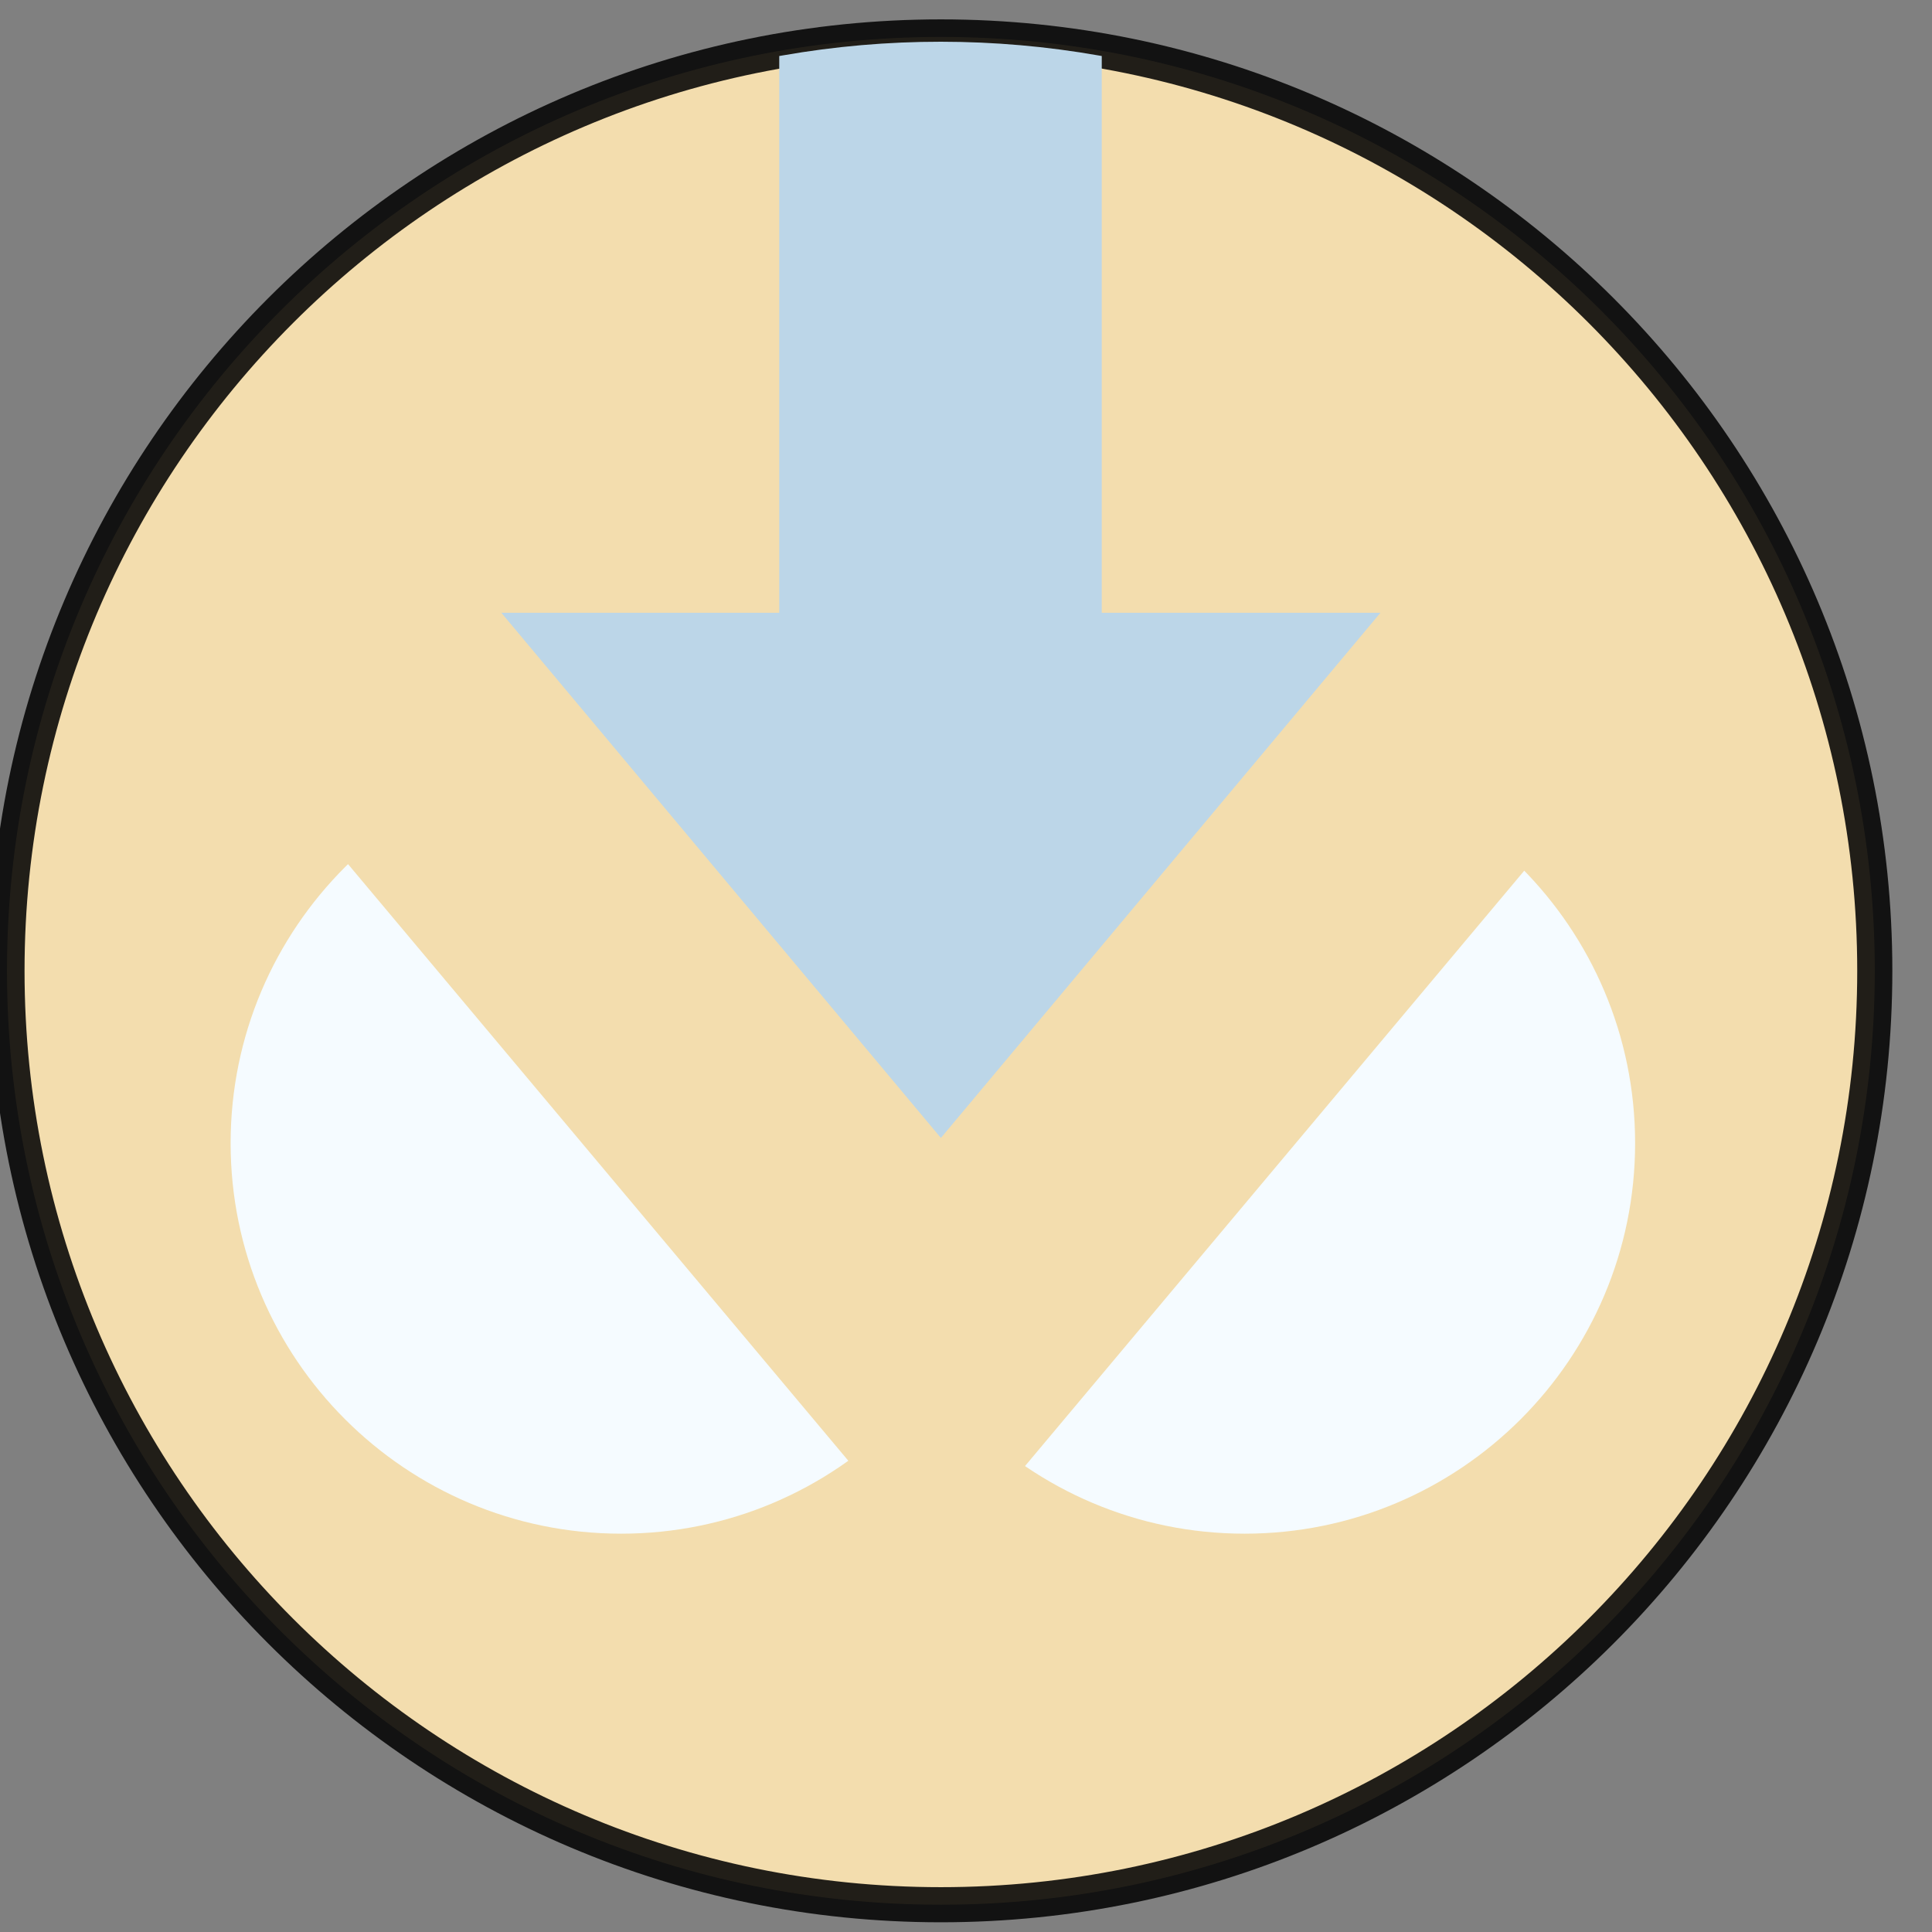 <?xml version="1.0" encoding="UTF-8" standalone="no" ?>
<!DOCTYPE svg PUBLIC "-//W3C//DTD SVG 1.1//EN" "http://www.w3.org/Graphics/SVG/1.1/DTD/svg11.dtd">
<svg xmlns="http://www.w3.org/2000/svg" xmlns:xlink="http://www.w3.org/1999/xlink" version="1.1" width="100" height="100" viewBox="0 0 100 100" xml:space="preserve">
<rect x="0" y="0" width="100" height="100" fill="#808080" stroke="none"/>
<desc>Created with Fabric.js 4.6.0</desc>
<defs>
</defs>
<g transform="matrix(7.27 0 0 7.27 48.7 50.25)" id="_8XSYd9Hy5O288LC-N0Hw"  >
<path style="stroke: rgb(0,0,0); stroke-opacity: 0.86; stroke-width: 0.25; stroke-dasharray: none; stroke-linecap: butt; stroke-dashoffset: 0; stroke-linejoin: miter; stroke-miterlimit: 4; fill: rgb(243,221,174); fill-rule: nonzero; opacity: 1;" vector-effect="non-scaling-stroke"  transform=" translate(0, 0)" d="M 0 -6.649 C 3.67 -6.649 6.649 -3.67 6.649 0 C 6.649 3.67 3.67 6.649 0 6.649 C -3.67 6.649 -6.649 3.67 -6.649 0 C -6.649 -3.67 -3.67 -6.649 0 -6.649 z" stroke-linecap="round" />
</g>
<g transform="matrix(3.04 0 0 3.04 64.42 59.17)" id="WeDwiLEfeJ6HT4gmbxqOp"  >
<path style="stroke: none; stroke-width: 0; stroke-dasharray: none; stroke-linecap: butt; stroke-dashoffset: 0; stroke-linejoin: miter; stroke-miterlimit: 4; fill: rgb(245,251,255); fill-rule: nonzero; opacity: 1;" vector-effect="non-scaling-stroke"  transform=" translate(0, 0)" d="M 0 -6.649 C 3.67 -6.649 6.649 -3.67 6.649 0 C 6.649 3.67 3.67 6.649 0 6.649 C -3.67 6.649 -6.649 3.67 -6.649 0 C -6.649 -3.67 -3.67 -6.649 0 -6.649 z" stroke-linecap="round" />
</g>
<g transform="matrix(1.92 1.61 -2.7 3.22 52.37 50.77)" id="IyrHF0tP5Fi9FBArp01UP"  >
<path style="stroke: none; stroke-width: 0; stroke-dasharray: none; stroke-linecap: butt; stroke-dashoffset: 0; stroke-linejoin: miter; stroke-miterlimit: 4; fill: rgb(243,221,174); fill-rule: nonzero; opacity: 1;" vector-effect="non-scaling-stroke"  transform=" translate(0, 0)" d="M -6.649 -6.649 L 6.649 -6.649 L 6.649 6.649 L -6.649 6.649 z" stroke-linecap="round" />
</g>
<g transform="matrix(3.04 0 0 3.04 32.15 59.17)" id="fu3GzkZ8kvilW3eroxBne"  >
<path style="stroke: none; stroke-width: 0; stroke-dasharray: none; stroke-linecap: butt; stroke-dashoffset: 0; stroke-linejoin: miter; stroke-miterlimit: 4; fill: rgb(245,251,255); fill-rule: nonzero; opacity: 1;" vector-effect="non-scaling-stroke"  transform=" translate(0, 0)" d="M 0 -6.649 C 3.67 -6.649 6.649 -3.67 6.649 0 C 6.649 3.67 3.67 6.649 0 6.649 C -3.67 6.649 -6.649 3.67 -6.649 0 C -6.649 -3.67 -3.67 -6.649 0 -6.649 z" stroke-linecap="round" />
</g>
<g transform="matrix(1.92 -1.61 2.7 3.22 38.82 43.61)" id="RbmkBK9-WLsj-PSEhgPSB"  >
<path style="stroke: none; stroke-width: 0; stroke-dasharray: none; stroke-linecap: butt; stroke-dashoffset: 0; stroke-linejoin: miter; stroke-miterlimit: 4; fill: rgb(243,221,174); fill-rule: nonzero; opacity: 1;" vector-effect="non-scaling-stroke"  transform=" translate(0, 0)" d="M -6.649 -6.649 L 6.649 -6.649 L 6.649 6.649 L -6.649 6.649 z" stroke-linecap="round" />
</g>
<g transform="matrix(0 0.7 -0.7 0 48.7 30.53)" id="HIKPQP0W3CIJPCfAyG1yI"  >
<path style="stroke: none; stroke-width: 1; stroke-dasharray: none; stroke-linecap: butt; stroke-dashoffset: 0; stroke-linejoin: miter; stroke-miterlimit: 4; fill: rgb(188,214,232); fill-rule: nonzero; opacity: 1;" vector-effect="non-scaling-stroke"  transform=" translate(0, 0)" d="M 1.698 32.5 L 40.528 0 L 1.698 -32.5 L 1.698 -11.895 L -39.472 -11.895 L -39.505 -11.708 L -39.505 -11.708 C -40.866 -3.962 -40.87 3.962 -39.514 11.709 L -39.472 11.952 L 1.698 11.952 z" stroke-linecap="round" />
</g>
</svg>
